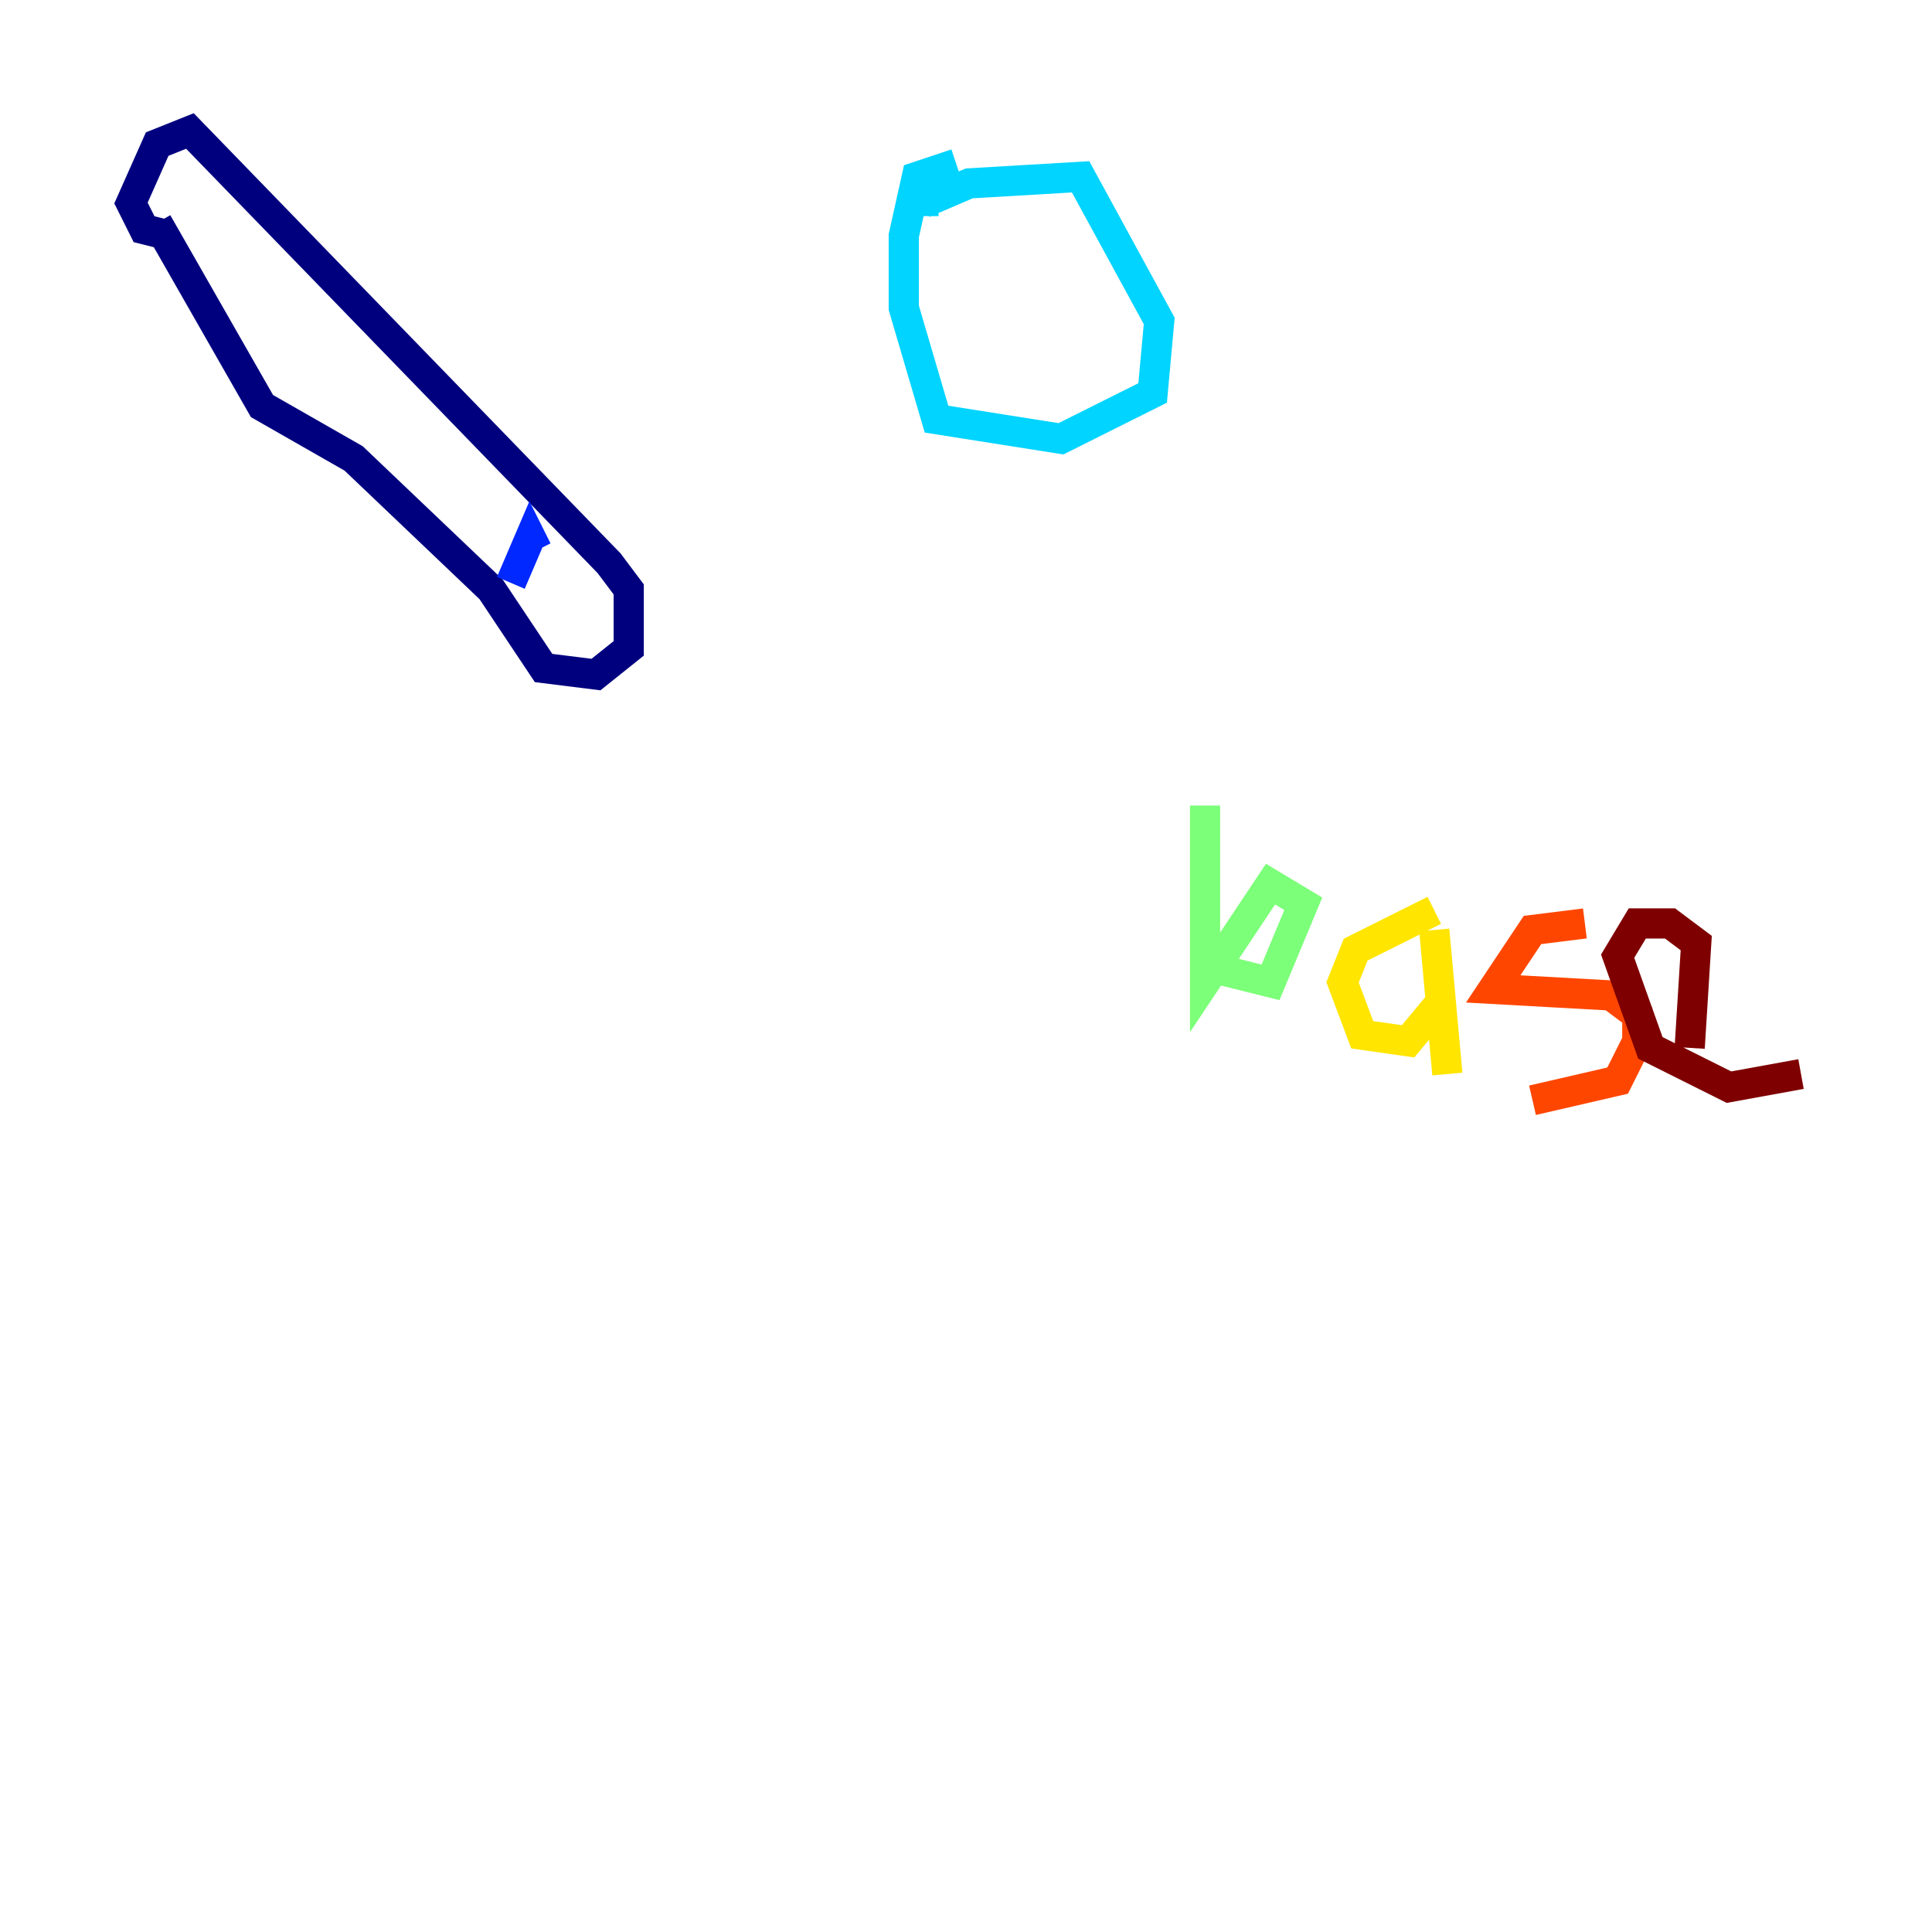 <?xml version="1.0" encoding="utf-8" ?>
<svg baseProfile="tiny" height="128" version="1.2" viewBox="0,0,128,128" width="128" xmlns="http://www.w3.org/2000/svg" xmlns:ev="http://www.w3.org/2001/xml-events" xmlns:xlink="http://www.w3.org/1999/xlink"><defs /><polyline fill="none" points="10.414,14.752 17.356,26.902 23.43,30.373 32.542,39.051 36.014,44.258 39.485,44.691 41.654,42.956 41.654,39.051 40.352,37.315 12.583,8.678 10.414,9.546 8.678,13.451 9.546,15.186 11.281,15.62" stroke="#00007f" stroke-width="2" /><polyline fill="none" points="33.844,38.617 35.146,35.58 35.58,36.447" stroke="#0028ff" stroke-width="2" /><polyline fill="none" points="63.349,10.848 60.746,11.715 59.878,15.62 59.878,20.393 62.047,27.77 70.291,29.071 76.366,26.034 76.8,21.261 71.593,11.715 64.217,12.149 61.18,13.451 61.18,14.319" stroke="#00d4ff" stroke-width="2" /><polyline fill="none" points="79.837,53.37 79.837,65.085 84.176,58.576 86.346,59.878 84.176,65.085 80.705,64.217" stroke="#7cff79" stroke-width="2" /><polyline fill="none" points="95.024,60.312 89.817,62.915 88.949,65.085 90.251,68.556 93.288,68.99 95.458,66.386 95.024,61.614 95.891,71.159" stroke="#ffe500" stroke-width="2" /><polyline fill="none" points="105.003,61.18 101.532,61.614 98.929,65.519 106.739,65.953 108.475,67.254 108.475,68.99 107.173,71.593 101.532,72.895" stroke="#ff4600" stroke-width="2" /><polyline fill="none" points="111.946,69.424 112.38,62.481 110.644,61.18 108.475,61.18 107.173,63.349 109.342,69.424 114.549,72.027 119.322,71.159" stroke="#7f0000" stroke-width="2" /></svg>
